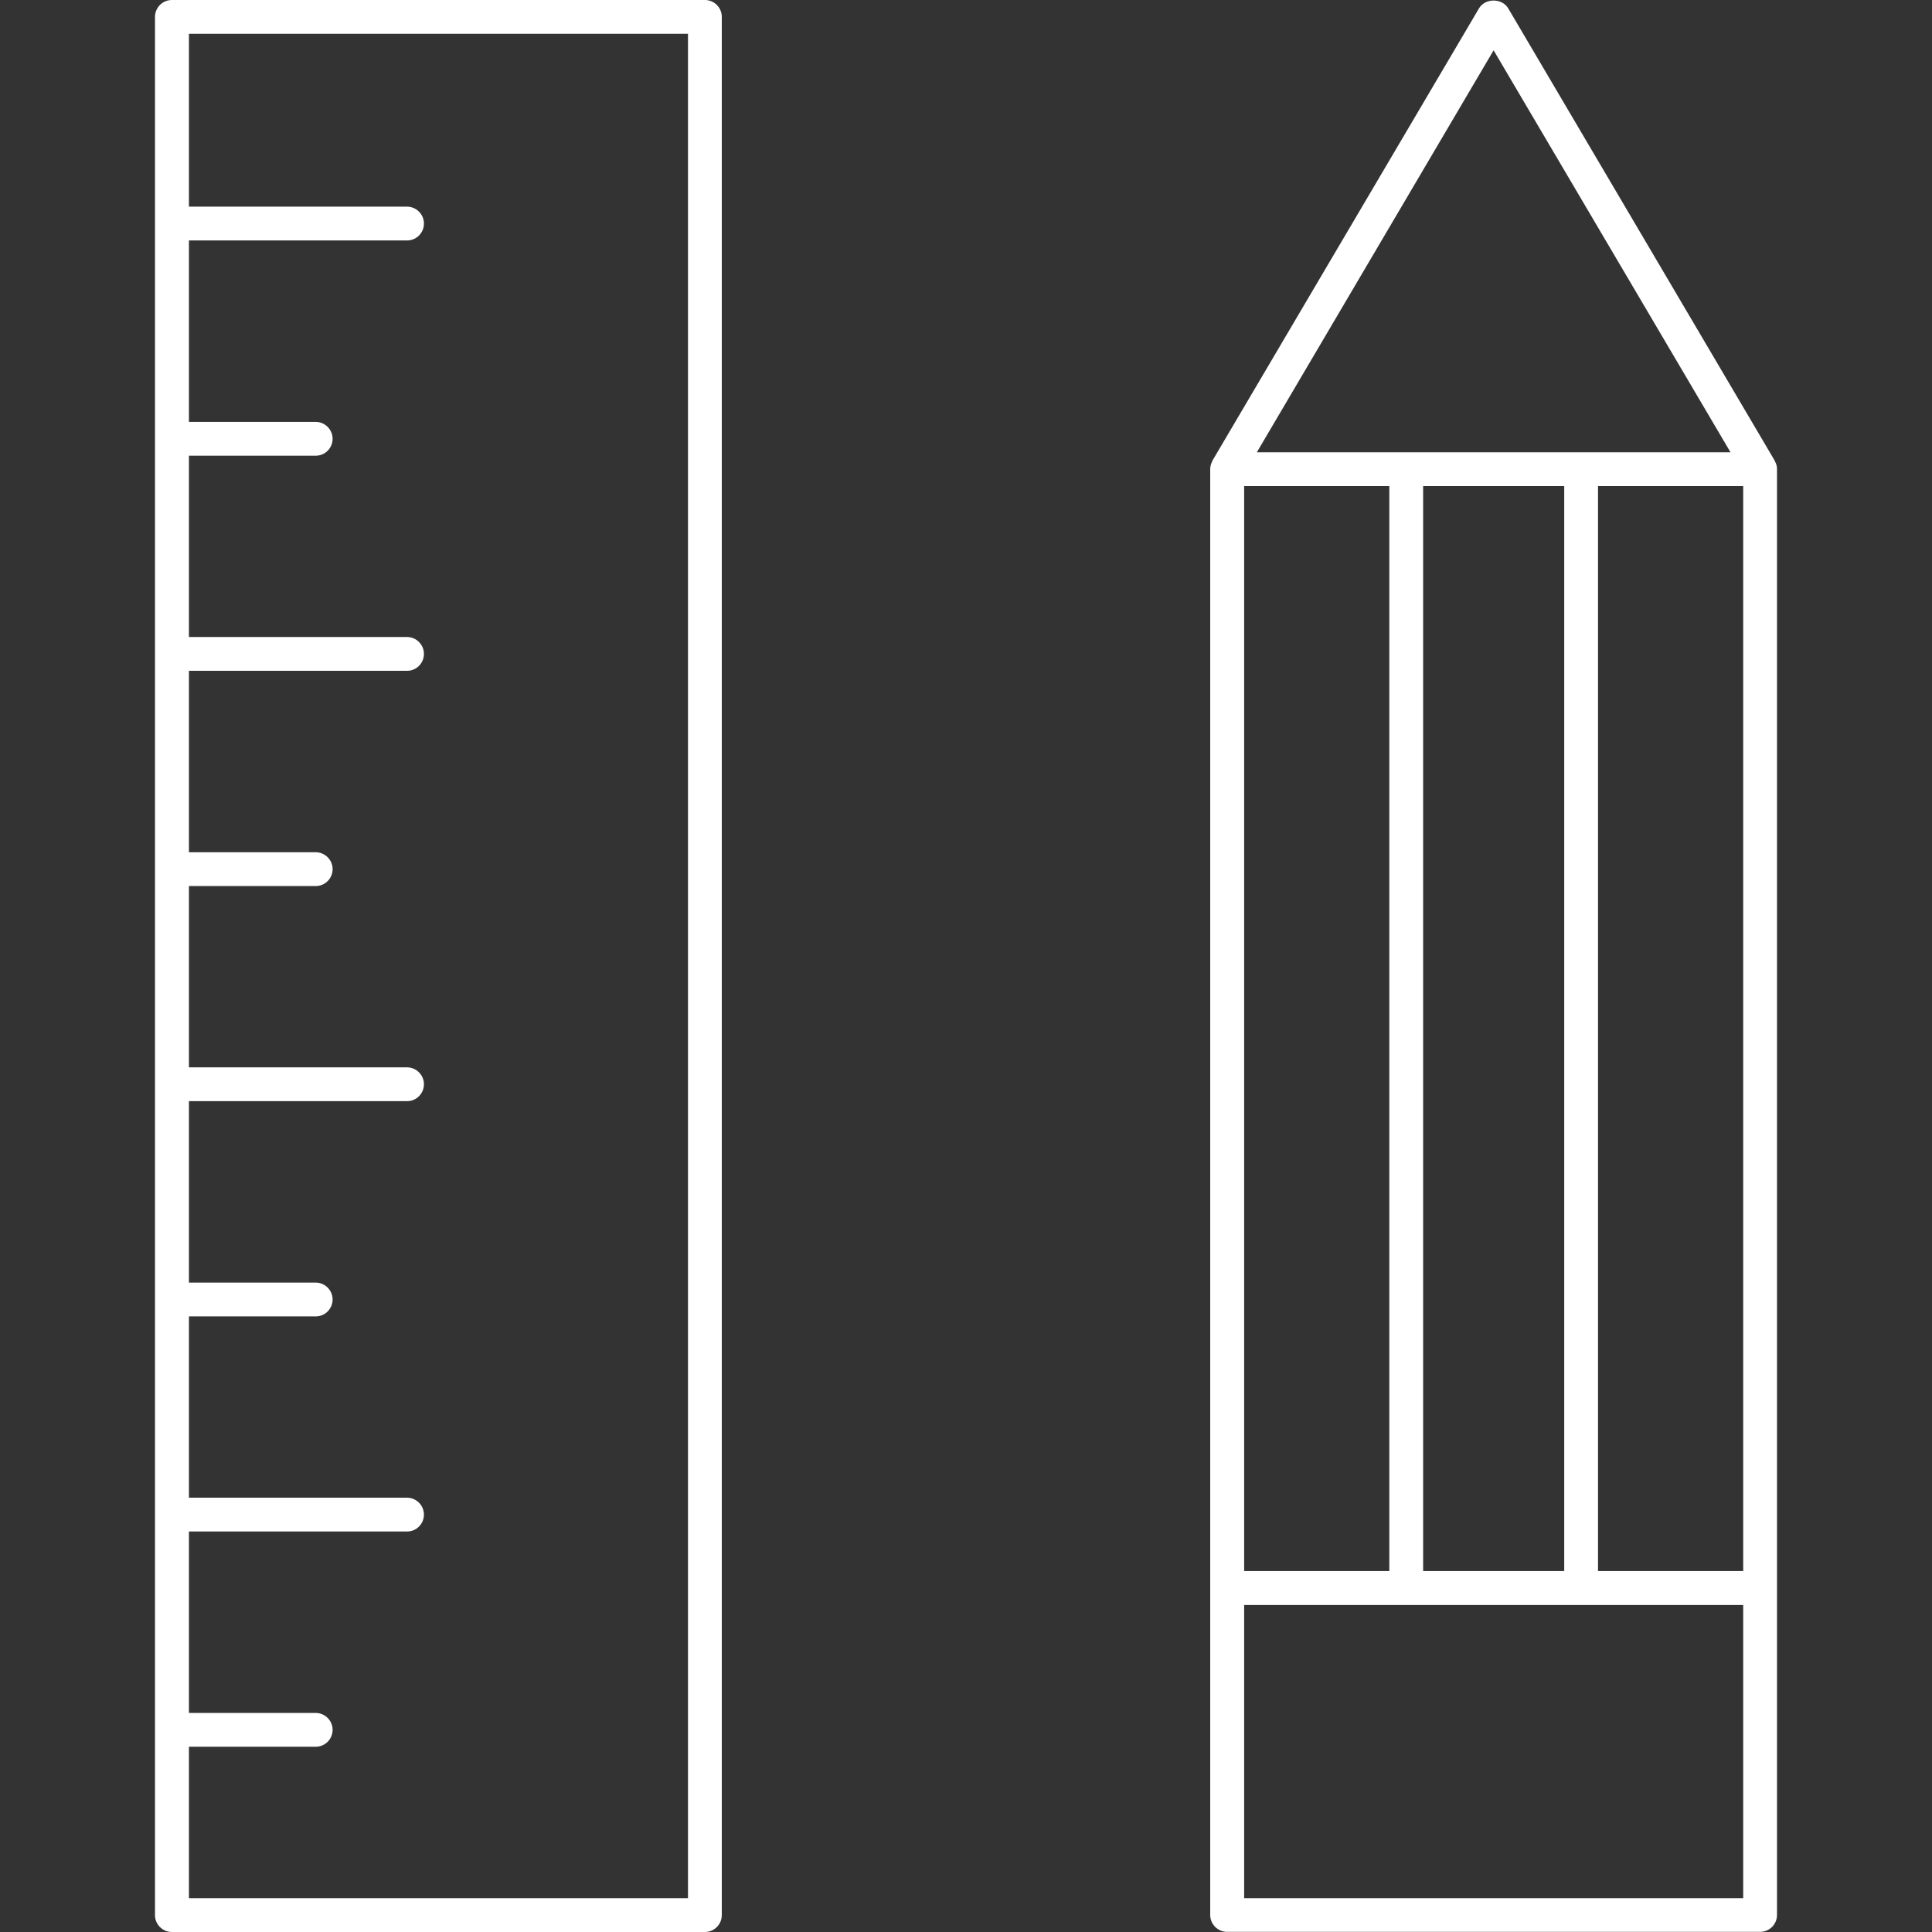 <?xml version="1.0" encoding="UTF-8"?><svg id="a" xmlns="http://www.w3.org/2000/svg" viewBox="0 0 141.73 141.73"><rect x="0" y="0" width="141.73" height="141.73" fill="#333333" stroke="none"/><defs><style>.b{fill:#fff;}</style></defs><path class="b" d="M51.71,0H12.61c-.69,0-1.24,.56-1.24,1.24V140.49c0,.69,.56,1.24,1.24,1.24H51.71c.69,0,1.24-.56,1.24-1.24V1.24c0-.69-.56-1.24-1.24-1.24Zm-1.24,139.25H13.86v-11.11h9.3c.69,0,1.24-.56,1.24-1.24s-.56-1.24-1.24-1.24H13.86v-13.31H29.86c.69,0,1.24-.56,1.24-1.24s-.56-1.24-1.24-1.24H13.86v-13.3h9.3c.69,0,1.24-.56,1.24-1.24s-.56-1.24-1.24-1.24H13.86v-13.31H29.86c.69,0,1.24-.56,1.24-1.24s-.56-1.24-1.24-1.24H13.86v-13.3h9.3c.69,0,1.24-.56,1.24-1.24s-.56-1.24-1.24-1.24H13.86v-13.31H29.86c.69,0,1.24-.56,1.24-1.24s-.56-1.24-1.24-1.24H13.86v-13.3h9.3c.69,0,1.24-.56,1.24-1.24s-.56-1.24-1.24-1.24H13.86v-13.31H29.86c.69,0,1.24-.56,1.24-1.24s-.56-1.24-1.24-1.24H13.86V2.48H50.47V139.25Z"/><path class="b" d="M130.36,34.41s0-.02,0-.02c0-.2-.06-.38-.15-.54-.01-.02,0-.04-.02-.06L110.64,.61c-.45-.76-1.69-.76-2.14,0l-19.55,33.17s0,.04-.02,.06c-.09,.16-.14,.34-.15,.54,0,0,0,.02,0,.02h0v106.08c0,.69,.56,1.24,1.24,1.24h39.1c.69,0,1.24-.56,1.24-1.24V34.42h0ZM109.57,3.69l17.38,29.49h-34.75L109.57,3.69Zm5.18,31.97V115.25h-10.35V35.66h10.35Zm-23.48,0h10.65V115.25h-10.65V35.66Zm36.61,103.59h-36.61v-21.51h36.61v21.51Zm0-24h-10.65V35.66h10.65V115.25Z"/></svg>